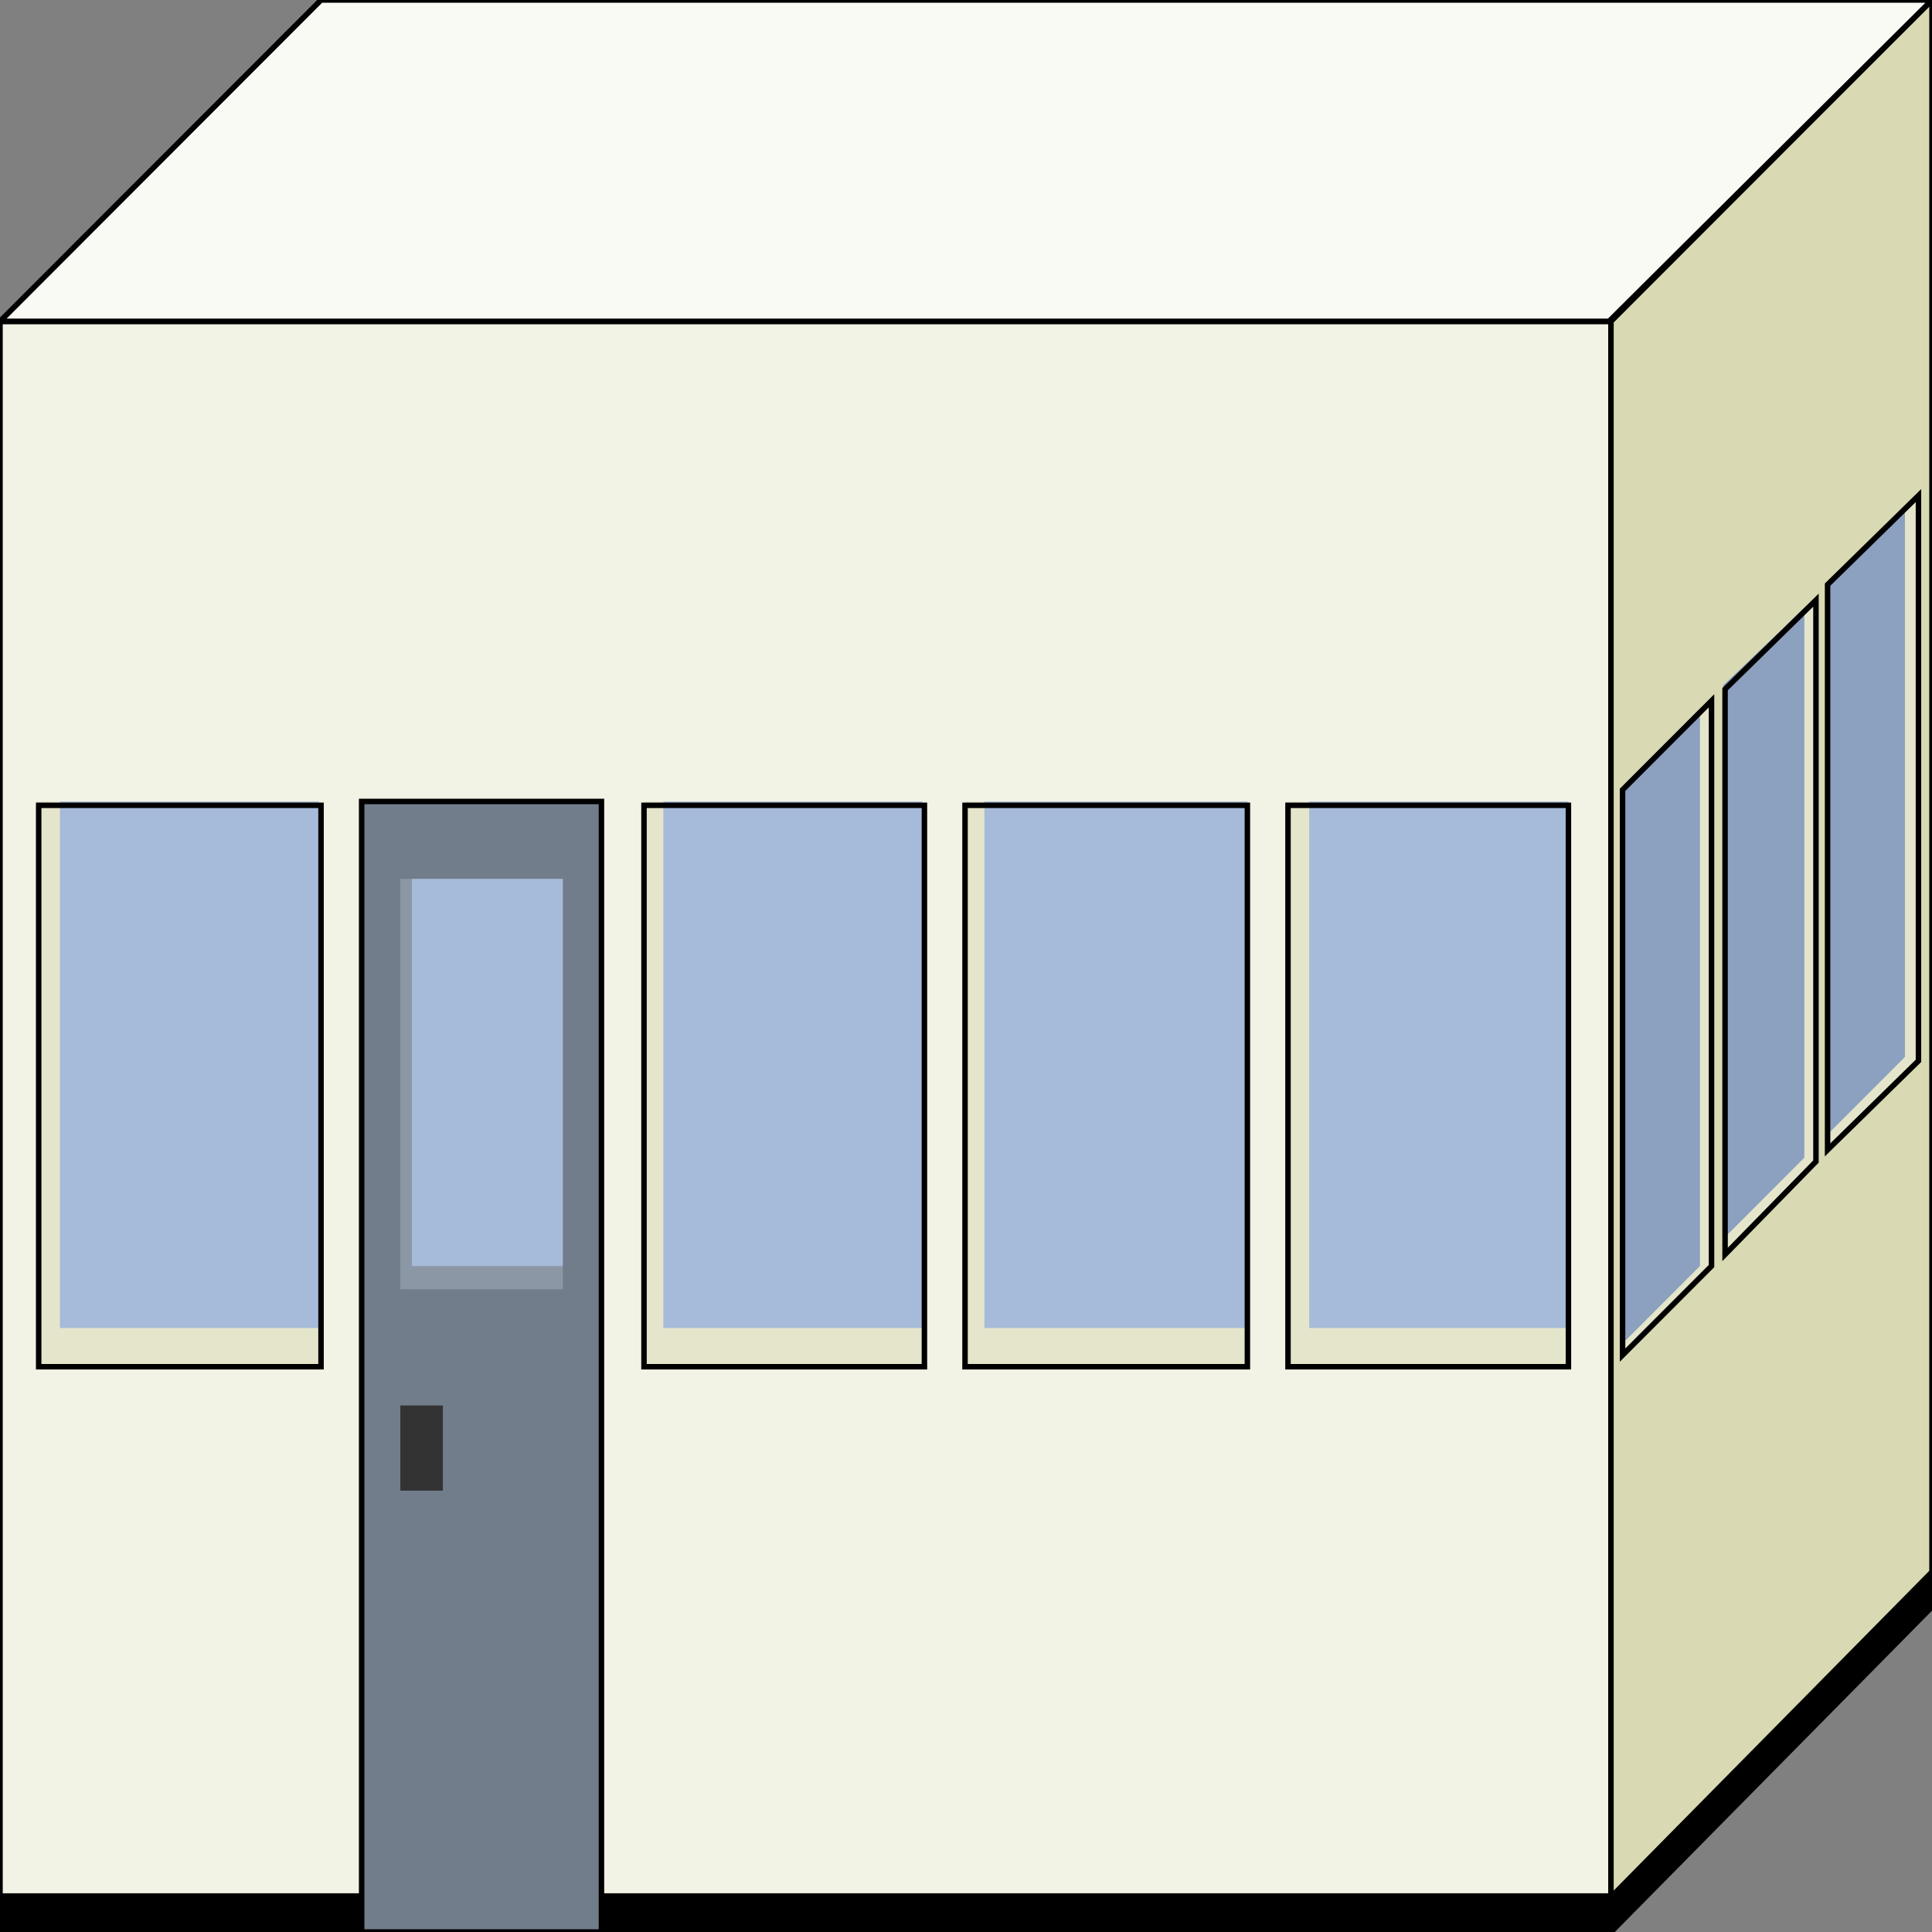 <svg width="150" height="150" viewBox="0 0 150 150" fill="none" xmlns="http://www.w3.org/2000/svg">
<rect x="0" y="0" width="150" height="150" fill="#808080" stroke="none"/>
<g clip-path="url(#clip0_2109_167885)">
<path d="M0 149.999H125.075V24.949H0V149.999Z" fill="#F2F2E5" stroke="black" stroke-width="0.425"/>
<path d="M150 124.75L125.075 150V24.95L150 0V124.75Z" fill="#D9D9B3" stroke="black" stroke-width="0.425"/>
<path d="M141.892 89.278L149.099 82.064V38.176L141.892 45.39V89.278Z" fill="#E5E5CB"/>
<path d="M134.084 97.095L140.991 89.88V46.594L134.084 53.207V97.095Z" fill="#E5E5CB"/>
<path d="M125.976 104.909L132.882 98.296V54.408L125.976 61.021V104.909Z" fill="#E5E5CB"/>
<path d="M141.892 88.076L147.898 82.064V39.379L141.892 45.391V88.076Z" fill="#8CA0BF"/>
<path d="M134.084 95.893L140.09 89.881V47.195L133.784 53.207L134.084 95.893Z" fill="#8CA0BF"/>
<path d="M125.976 104.308L131.982 98.296V55.01L125.976 61.022V104.308Z" fill="#8CA0BF"/>
<path d="M0 146.994H125.075V150H0V146.994Z" fill="black"/>
<path d="M125.075 146.995L150 121.744V124.75L125.075 150.001V146.995Z" fill="black"/>
<path d="M28.078 150H46.697V62.225H28.078V150Z" fill="#727D8C" stroke="black" stroke-width="0.425"/>
<path d="M31.081 115.732H34.384V109.119H31.081V115.732Z" fill="#333333"/>
<path d="M31.081 100.1H43.694V68.236H31.081V100.1Z" fill="#8C97A6"/>
<path d="M99.85 106.112H121.772V62.225H99.85V106.112Z" fill="#E5E5CB"/>
<path d="M74.925 106.112H96.847V62.225H74.925V106.112Z" fill="#E5E5CB"/>
<path d="M50 106.112H71.622V62.225H50V106.112Z" fill="#E5E5CB"/>
<path d="M2.853 106.112H24.774V62.225H2.853V106.112Z" fill="#E5E5CB"/>
<path d="M101.651 103.106H121.771V62.225H101.651V103.106Z" fill="#A6BAD9"/>
<path d="M76.427 103.106H96.847V62.225H76.427V103.106Z" fill="#A6BAD9"/>
<path d="M51.502 103.106H71.622V62.225H51.502V103.106Z" fill="#A6BAD9"/>
<path d="M31.982 98.296H43.694V68.236H31.982V98.296Z" fill="#A6BAD9"/>
<path d="M4.654 103.106H24.774V62.225H4.654V103.106Z" fill="#A6BAD9"/>
<path d="M24.925 0L0 24.95H124.925L150 0H24.925Z" fill="#FAFAF5" stroke="black" stroke-width="0.425"/>
<path d="M100 106.113H121.772V62.525H100V106.113Z" stroke="black" stroke-width="0.425"/>
<path d="M74.925 106.113H96.847V62.525H74.925V106.113Z" stroke="black" stroke-width="0.425"/>
<path d="M50 106.113H71.772V62.525H50V106.113Z" stroke="black" stroke-width="0.425"/>
<path d="M3.003 106.113H24.925V62.525H3.003V106.113Z" stroke="black" stroke-width="0.425"/>
<path d="M141.892 89.278L148.949 82.364V38.477L141.892 45.39V89.278Z" stroke="black" stroke-width="0.425"/>
<path d="M133.934 97.395L140.991 90.181V46.594L133.934 53.508V97.395Z" stroke="black" stroke-width="0.425"/>
<path d="M125.976 105.21L132.882 98.296V54.408L125.976 61.322V105.21Z" stroke="black" stroke-width="0.425"/>
</g>
<defs>
<clipPath id="clip0_2109_167885">
<rect width="150" height="150" fill="white"/>
</clipPath>
</defs>
</svg>
